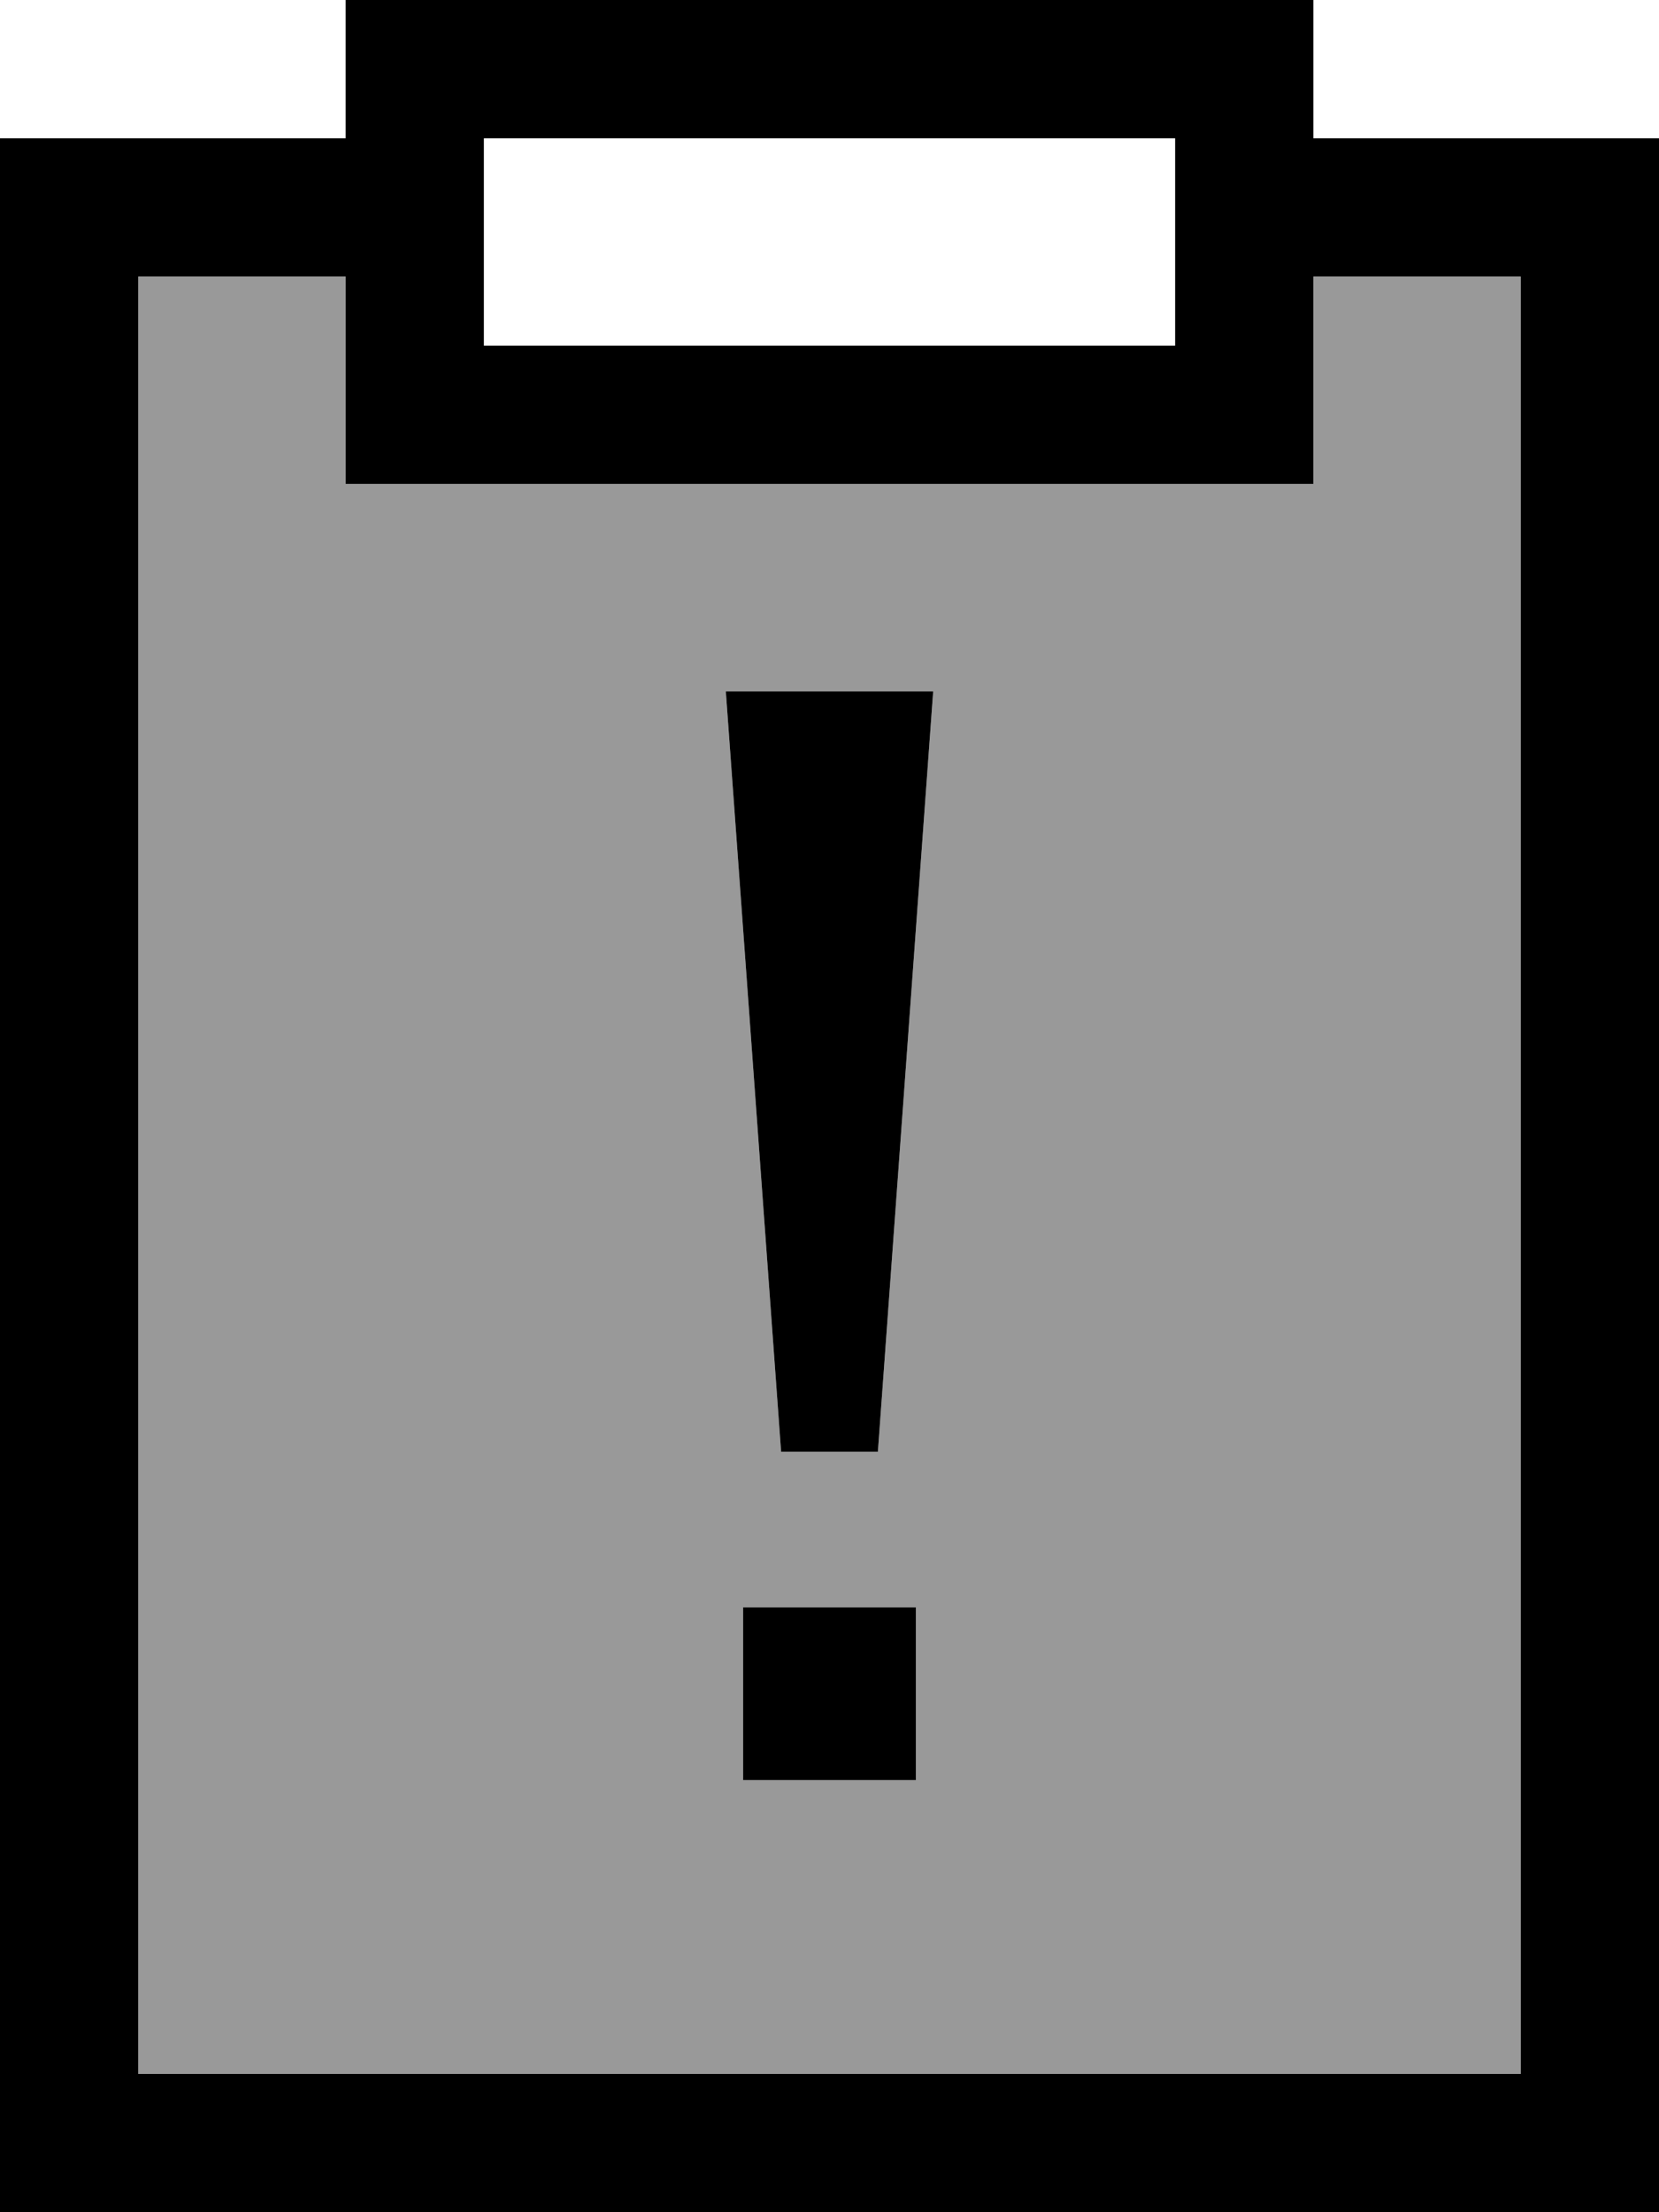 <svg fill="currentColor" xmlns="http://www.w3.org/2000/svg" viewBox="0 0 384 512"><!--! Font Awesome Pro 7.0.1 by @fontawesome - https://fontawesome.com License - https://fontawesome.com/license (Commercial License) Copyright 2025 Fonticons, Inc. --><path opacity=".4" fill="currentColor" d="M32 64l0 416 320 0 0-416-48 0 0 48-224 0 0-48-48 0zm136 96l48 0-12.8 176-22.4 0-12.8-176zm4 212l40 0 0 40-40 0 0-40z"/><path fill="currentColor" d="M304 32l80 0 0 480-384 0 0-480 80 0 0-32 224 0 0 32zM32 480l320 0 0-416-48 0 0 48-224 0 0-48-48 0 0 416zm180-68l-40 0 0-40 40 0 0 40zm-8.8-76l-22.4 0-12.8-176 48 0-12.8 176zM112 80l160 0 0-48-160 0 0 48z"/></svg>